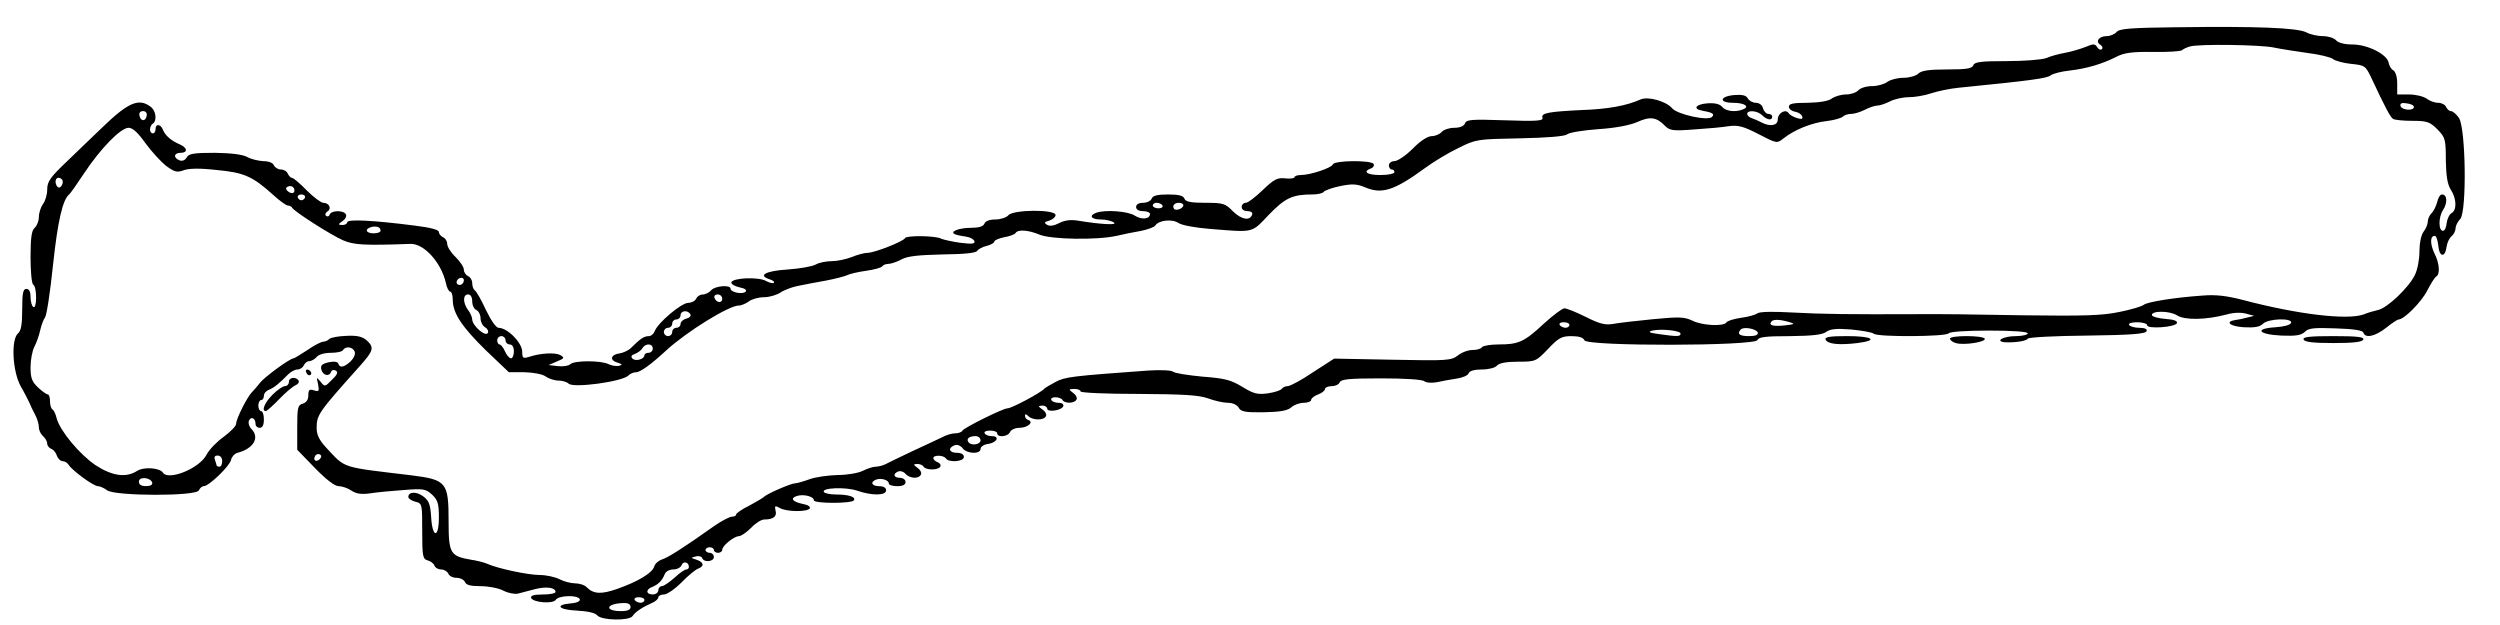 <?xml version="1.0" standalone="no"?>
<!DOCTYPE svg PUBLIC "-//W3C//DTD SVG 20010904//EN"
 "http://www.w3.org/TR/2001/REC-SVG-20010904/DTD/svg10.dtd">
<svg version="1.0" xmlns="http://www.w3.org/2000/svg"
 width="900pt" height="225pt" viewBox="0 0 900 225"
 preserveAspectRatio="xMidYMid meet">
<g transform="translate(0,225) scale(0.1,-0.1)"
fill="#000000" stroke="none">
<path d="M7839 2152 c-168 -2 -209 -5 -219 -17 -7 -8 -23 -15 -36 -15 -27 0
-42 -19 -23 -31 7 -4 10 -11 6 -16 -5 -4 -12 -1 -17 7 -8 13 -14 13 -42 1 -18
-7 -51 -17 -73 -21 -22 -4 -53 -12 -68 -19 -16 -6 -80 -11 -143 -11 -93 0
-116 -3 -120 -15 -5 -12 -25 -15 -94 -15 -65 0 -93 -4 -104 -15 -8 -8 -32 -15
-53 -15 -22 0 -48 -7 -59 -15 -10 -8 -35 -15 -55 -15 -20 0 -42 -7 -49 -15 -7
-8 -27 -15 -44 -15 -18 0 -41 -7 -52 -15 -12 -9 -43 -14 -86 -15 -52 0 -68 -3
-68 -14 0 -8 10 -16 22 -18 12 -2 23 -9 26 -17 3 -10 -2 -11 -19 -6 -13 4 -27
12 -30 18 -11 16 -39 0 -39 -23 0 -22 -27 -27 -58 -11 -9 5 -25 12 -34 15 -10
3 -18 10 -18 16 0 15 37 12 54 -5 17 -17 36 -20 36 -5 0 6 -6 10 -14 10 -7 0
-16 9 -19 20 -3 12 -14 20 -26 20 -11 0 -24 7 -29 16 -6 11 -20 14 -47 12 -54
-4 -59 -28 -6 -28 42 0 62 -14 35 -24 -28 -11 -61 -6 -74 9 -9 11 -27 15 -54
13 -41 -3 -53 -20 -19 -26 38 -7 47 -12 36 -23 -15 -15 -124 9 -143 31 -22 26
-87 44 -114 32 -49 -22 -117 -35 -211 -38 -122 -6 -148 -11 -142 -28 4 -11
-21 -13 -134 -9 -120 4 -140 3 -145 -11 -4 -10 -18 -16 -39 -16 -18 0 -38 -7
-45 -15 -7 -8 -23 -15 -36 -15 -14 0 -41 -17 -68 -45 -25 -25 -55 -45 -66 -45
-11 0 -20 -7 -20 -15 0 -8 5 -15 10 -15 6 0 10 -4 10 -10 0 -5 -22 -10 -50
-10 -49 0 -66 12 -34 24 8 3 12 10 9 16 -9 14 -142 13 -147 -2 -4 -12 -80 -38
-115 -38 -13 0 -23 -4 -23 -8 0 -4 -15 -6 -33 -4 -29 3 -40 -3 -81 -42 -26
-25 -53 -46 -61 -46 -8 0 -15 -7 -15 -15 0 -9 9 -15 21 -15 12 0 19 -5 17 -12
-8 -24 -38 -19 -69 11 -28 29 -36 31 -100 31 -53 0 -71 4 -75 15 -4 11 -21 15
-59 15 -38 0 -55 -4 -59 -15 -3 -8 -17 -15 -31 -15 -16 0 -25 -6 -25 -15 0 -9
9 -15 25 -15 14 0 25 -5 25 -10 0 -19 -30 -22 -55 -6 -24 16 -108 22 -139 10
-27 -10 -18 -24 17 -24 17 0 39 -5 47 -11 15 -10 -46 -7 -131 7 -24 4 -47 1
-66 -9 -19 -10 -34 -12 -44 -6 -11 7 -10 10 9 15 12 4 22 13 22 20 0 21 -153
20 -170 -1 -7 -8 -28 -15 -47 -15 -21 0 -36 -6 -39 -15 -4 -10 -20 -15 -48
-15 -46 0 -81 -15 -56 -24 8 -3 26 -6 39 -8 14 -2 26 -9 29 -16 3 -10 -8 -11
-50 -6 -29 4 -61 11 -70 15 -20 11 -125 12 -130 2 -5 -12 -110 -53 -134 -53
-12 0 -38 -7 -57 -15 -20 -8 -53 -15 -72 -15 -20 0 -46 -5 -58 -12 -12 -7 -58
-15 -101 -18 -79 -5 -109 -21 -66 -35 12 -4 19 -9 16 -13 -3 -3 -16 0 -29 7
-27 15 -119 11 -124 -5 -2 -6 11 -14 28 -18 21 -4 29 -10 23 -16 -11 -11 -54
-2 -54 11 0 15 -57 10 -70 -6 -7 -8 -20 -15 -30 -15 -10 0 -20 -7 -24 -15 -3
-8 -16 -15 -28 -15 -25 0 -110 -72 -121 -102 -4 -10 -13 -18 -22 -18 -16 0
-30 -9 -63 -42 -9 -9 -28 -18 -41 -20 -32 -4 -38 -24 -9 -33 19 -6 20 -8 6
-12 -9 -2 -26 1 -37 6 -26 14 -124 14 -138 0 -6 -6 -26 -9 -44 -7 l-34 4 30
13 c27 11 28 13 12 23 -19 10 -72 7 -114 -7 -20 -6 -23 -4 -23 19 0 32 -53 86
-85 86 -9 0 -27 26 -46 65 -16 35 -34 67 -40 70 -5 4 -9 15 -9 26 0 11 -7 22
-15 25 -8 4 -15 14 -15 23 0 10 -14 30 -30 46 -17 16 -30 37 -30 47 0 10 -7
21 -15 24 -8 4 -15 12 -15 19 0 8 -30 16 -87 23 -148 19 -243 24 -243 12 0 -5
-8 -10 -17 -10 -17 1 -17 2 1 15 10 7 15 18 11 24 -9 15 -52 14 -58 -1 -2 -7
-8 -9 -13 -5 -5 4 -2 12 5 16 16 10 6 31 -15 31 -8 0 -35 20 -60 45 -24 25
-48 45 -53 45 -5 0 -11 7 -15 15 -3 8 -14 15 -25 15 -10 0 -21 7 -25 15 -3 9
-19 15 -38 15 -18 1 -44 7 -58 15 -17 9 -56 14 -117 15 -75 0 -94 -3 -101 -17
-6 -10 -16 -14 -26 -10 -23 9 -20 27 4 27 27 0 25 18 -2 30 -31 13 -53 32 -61
52 -8 22 -27 24 -27 3 0 -8 -4 -15 -10 -15 -5 0 -10 6 -10 14 0 8 5 18 10 21
16 10 12 47 -8 61 -42 32 -81 15 -172 -73 -30 -29 -88 -84 -127 -122 -62 -59
-73 -74 -73 -103 0 -18 -7 -42 -15 -52 -8 -11 -15 -32 -15 -47 0 -14 -7 -32
-15 -39 -11 -9 -15 -35 -15 -106 0 -51 4 -96 10 -99 6 -3 10 -24 10 -46 0 -24
-4 -38 -10 -34 -5 3 -10 19 -10 36 0 19 -5 29 -15 29 -12 0 -15 -15 -15 -74 0
-53 -4 -77 -15 -86 -26 -22 -20 -138 10 -191 14 -24 27 -51 31 -59 3 -8 12
-27 20 -42 8 -14 14 -35 14 -46 0 -11 7 -25 15 -32 8 -7 15 -19 15 -27 0 -7 7
-16 15 -19 8 -3 17 -14 20 -25 4 -10 13 -19 20 -19 8 0 18 -6 22 -13 13 -21
90 -77 105 -77 8 0 23 -7 34 -15 28 -21 322 -22 330 0 4 8 11 15 18 15 18 0
94 73 98 95 2 10 12 22 23 25 58 15 81 55 50 86 -8 8 -12 21 -9 29 7 18 24 10
24 -11 0 -8 7 -14 15 -14 10 0 15 10 15 30 0 17 -4 30 -10 30 -5 0 -10 9 -10
20 0 11 5 20 10 20 6 0 10 7 10 15 0 9 8 18 18 22 17 6 38 23 70 56 9 9 24 17
33 17 9 0 19 7 23 15 3 8 12 15 19 15 8 0 20 7 27 15 7 9 29 15 51 15 21 0 41
4 44 10 9 15 35 12 42 -6 3 -9 -3 -23 -15 -35 -24 -22 -39 -24 -44 -8 -2 7
-15 9 -35 5 -24 -6 -30 -11 -26 -27 6 -21 29 -26 35 -7 2 6 10 8 17 4 9 -6 5
-15 -14 -33 -25 -26 -26 -26 -41 -7 -15 18 -15 18 -9 -9 5 -25 3 -28 -15 -22
-16 5 -20 2 -20 -18 0 -16 -7 -26 -20 -30 -18 -5 -20 -14 -20 -86 l0 -80 64
-66 c40 -41 71 -65 85 -65 12 0 33 -7 46 -16 18 -12 37 -14 67 -10 24 4 78 9
121 12 72 6 80 4 103 -17 20 -19 24 -32 24 -82 0 -77 -24 -74 -28 4 -3 44 -8
57 -28 72 -25 19 -54 17 -54 -2 0 -6 11 -13 25 -17 25 -6 25 -8 25 -106 0 -90
2 -100 19 -105 11 -3 22 -11 25 -19 3 -8 14 -14 25 -14 10 0 21 -7 25 -15 3
-8 16 -15 30 -15 13 0 26 -7 30 -15 4 -11 20 -15 56 -15 28 0 65 -7 82 -16 17
-9 40 -13 52 -11 11 3 39 10 61 16 42 11 75 6 75 -10 0 -5 -21 -9 -46 -9 -32
0 -44 -4 -42 -12 6 -17 79 -23 89 -7 4 7 24 13 45 13 49 1 58 -22 9 -26 -59
-5 -45 -23 22 -26 38 -2 66 -8 73 -17 16 -19 115 -20 127 -3 9 15 37 33 71 48
12 5 22 14 22 20 0 5 9 10 20 10 11 0 39 19 63 43 23 24 50 46 60 50 24 9 21
23 -5 32 -22 7 -22 7 -3 12 10 3 21 0 23 -6 6 -17 42 -13 42 4 0 8 -7 15 -15
15 -8 0 -15 5 -15 10 0 6 7 10 15 10 8 0 15 -4 15 -10 0 -5 7 -10 15 -10 8 0
15 5 15 11 0 14 41 48 60 49 8 0 28 14 44 30 16 17 37 30 47 30 33 0 47 11 41
32 -4 18 -2 19 16 9 26 -14 99 -14 107 -1 4 6 -7 13 -25 16 -38 8 -47 21 -20
29 23 7 60 -2 60 -16 0 -12 137 -12 144 0 8 12 -18 21 -64 21 -21 0 -41 4 -44
9 -10 15 77 19 119 5 55 -19 105 -18 105 1 0 9 -9 15 -25 15 -27 0 -34 15 -10
24 18 6 45 -2 45 -15 0 -5 14 -9 30 -9 20 0 30 5 30 15 0 8 -9 15 -20 15 -23
0 -27 15 -6 23 8 3 20 -1 26 -9 15 -16 46 -19 55 -3 4 6 -1 17 -11 24 -17 13
-17 14 -2 15 9 0 20 -4 23 -10 8 -13 52 -13 60 0 3 6 -1 13 -9 16 -9 3 -16 10
-16 15 0 12 37 11 45 -1 10 -16 65 -12 65 5 0 9 -9 15 -25 15 -28 0 -34 17 -9
27 10 4 22 -1 29 -10 15 -21 65 -23 65 -3 0 8 12 16 27 18 31 4 44 28 14 28
-11 0 -23 4 -26 10 -4 6 5 10 19 10 14 0 26 -4 26 -10 0 -16 40 -12 46 5 4 8
19 15 34 15 30 0 53 21 32 28 -7 2 -12 9 -12 15 0 8 4 7 12 -1 15 -15 55 -16
63 -1 4 6 -1 17 -11 24 -18 13 -18 14 -1 15 9 0 17 -5 17 -11 0 -14 52 -7 58
9 2 7 -5 12 -17 12 -11 0 -23 4 -26 10 -3 6 3 10 14 10 11 0 23 -4 26 -10 8
-13 42 -13 50 1 4 6 -1 17 -11 24 -18 14 -18 14 4 15 12 0 22 -4 22 -9 0 -5
93 -9 208 -9 161 -1 217 -4 251 -16 24 -9 56 -16 72 -16 16 0 32 -7 38 -17 8
-15 23 -18 91 -17 59 1 86 6 99 18 10 9 30 16 44 16 15 0 27 5 27 10 0 6 11
15 25 20 14 5 25 14 25 20 0 5 11 10 24 10 13 0 26 6 29 14 5 11 35 14 149 14
82 0 148 -4 155 -10 7 -6 27 -7 45 -4 18 4 50 10 71 13 21 3 41 11 44 19 3 9
21 14 48 14 24 0 48 6 54 14 8 9 34 14 76 14 63 0 65 1 108 46 38 40 49 46 84
46 27 0 43 -5 47 -15 8 -22 614 -21 623 1 4 11 30 14 117 14 81 1 116 5 130
15 15 11 36 13 90 9 39 -4 75 -10 81 -15 13 -13 262 -11 270 1 4 6 63 10 146
10 86 0 139 -4 139 -10 0 -5 -20 -10 -44 -10 -43 0 -76 -18 -39 -22 35 -2 78
4 83 13 3 5 100 10 215 11 156 2 209 6 213 16 2 8 -7 12 -27 12 -16 0 -33 5
-36 10 -4 6 8 10 29 10 20 0 36 -5 36 -11 0 -14 102 -7 107 8 3 8 -12 13 -42
15 -25 2 -46 8 -48 13 -4 17 63 17 90 0 27 -18 104 -17 179 3 24 7 52 8 70 3
l29 -8 -25 -6 c-14 -4 -33 -8 -43 -9 -39 -6 -19 -23 31 -26 37 -2 57 1 68 12
19 20 108 22 102 4 -3 -8 -26 -14 -57 -16 -77 -5 -61 -26 23 -30 51 -2 70 1
83 13 13 14 33 16 111 13 65 -2 97 -7 100 -15 7 -22 42 -14 82 17 21 17 41 30
45 30 20 0 83 64 103 104 13 25 27 48 33 51 14 9 11 48 -7 83 -16 34 -16 63 1
63 6 0 11 -17 13 -36 4 -42 25 -43 30 -2 2 14 10 31 18 37 8 7 14 19 14 28 0
8 7 24 17 34 24 27 20 329 -5 364 -9 13 -22 24 -28 24 -7 0 -14 7 -18 15 -3 8
-16 15 -28 15 -13 0 -32 7 -42 15 -11 8 -39 15 -63 15 l-43 0 0 40 c0 23 -6
42 -14 47 -8 4 -15 17 -17 28 -6 30 -76 65 -130 65 -29 0 -51 6 -59 15 -7 8
-28 15 -47 15 -19 0 -46 6 -61 14 -33 16 -177 22 -463 18z m346 -73 c28 -6 83
-14 124 -20 41 -5 81 -15 89 -21 8 -7 38 -15 66 -18 50 -5 52 -6 75 -55 47
-100 66 -137 76 -143 6 -4 37 -7 70 -7 53 0 63 -4 90 -31 28 -29 30 -35 30
-111 1 -58 6 -87 18 -106 21 -32 22 -73 3 -84 -8 -4 -16 -21 -18 -36 -1 -15
-7 -28 -13 -28 -17 0 -17 49 0 75 17 26 15 56 -4 56 -6 0 -14 -12 -17 -27 -4
-15 -13 -34 -21 -41 -7 -7 -13 -21 -13 -30 0 -9 -7 -26 -15 -36 -9 -12 -15
-42 -15 -71 0 -29 -7 -67 -17 -86 -22 -45 -99 -118 -132 -125 -14 -3 -38 -10
-52 -16 -59 -21 -237 0 -434 52 -58 15 -98 20 -145 16 -103 -7 -199 -23 -212
-33 -7 -6 -47 -18 -88 -26 -62 -13 -124 -15 -350 -12 -151 3 -322 5 -380 4
-237 -1 -341 0 -448 6 -68 4 -118 3 -125 -3 -7 -5 -33 -13 -59 -16 -26 -4 -50
-11 -53 -17 -10 -15 -89 -11 -123 7 -28 13 -47 14 -140 5 -59 -6 -124 -13
-144 -17 -30 -5 -49 0 -99 25 -34 17 -69 31 -77 31 -8 0 -41 -25 -75 -56 -70
-65 -90 -74 -162 -74 -30 0 -57 -5 -60 -10 -3 -6 -19 -10 -34 -10 -16 0 -40
-9 -53 -20 -24 -18 -38 -19 -235 -15 l-210 4 -76 -49 c-41 -28 -82 -50 -91
-50 -8 0 -17 -4 -21 -9 -3 -6 -25 -13 -50 -17 -38 -5 -51 -2 -92 23 -41 25
-63 31 -143 37 -52 5 -100 12 -107 18 -7 5 -44 7 -90 4 -278 -20 -299 -23
-333 -41 -19 -10 -37 -21 -40 -24 -13 -15 -118 -71 -133 -71 -16 0 -155 -69
-162 -80 -3 -6 -15 -10 -27 -10 -11 0 -32 -6 -46 -14 -15 -7 -63 -30 -107 -50
-44 -21 -88 -42 -97 -47 -10 -5 -26 -9 -35 -9 -10 0 -31 -7 -47 -15 -16 -8
-56 -15 -90 -15 -33 -1 -79 -7 -101 -15 -22 -8 -46 -15 -53 -15 -15 0 -104
-39 -112 -49 -3 -3 -26 -17 -52 -31 -27 -13 -48 -28 -48 -32 0 -5 -7 -8 -15
-8 -8 0 -37 -15 -63 -33 -110 -78 -168 -115 -189 -121 -12 -4 -25 -15 -28 -26
-7 -23 -59 -54 -133 -80 -57 -20 -85 -19 -110 6 -7 8 -26 14 -42 14 -15 0 -41
7 -56 15 -16 8 -48 15 -71 15 -41 0 -150 23 -188 40 -11 5 -38 12 -59 15 -75
13 -81 22 -81 138 0 141 -7 150 -135 166 -257 31 -234 23 -307 101 -23 25 -33
45 -33 68 0 49 5 56 157 226 48 54 51 65 23 91 -15 13 -34 18 -72 16 -29 -1
-57 -6 -62 -11 -6 -6 -16 -10 -22 -10 -7 0 -33 -13 -57 -30 -25 -16 -47 -30
-50 -30 -13 0 -103 -66 -120 -87 -10 -13 -24 -29 -31 -36 -17 -18 -56 -95 -56
-113 0 -8 -20 -28 -44 -46 -24 -17 -53 -46 -63 -66 -26 -49 -138 -94 -157 -63
-11 17 -69 21 -92 6 -40 -26 -90 -19 -151 21 -57 39 -127 123 -139 168 -3 14
-10 29 -15 32 -5 3 -9 16 -9 30 0 13 -3 24 -8 24 -4 0 -20 11 -35 25 -22 21
-27 34 -27 73 0 26 6 59 14 74 8 15 17 42 21 60 4 18 12 39 17 45 6 7 19 93
29 190 17 159 35 235 58 253 4 3 28 37 53 75 61 92 133 165 161 165 15 0 34
-18 61 -56 22 -30 55 -66 74 -81 30 -22 39 -25 63 -16 18 7 58 8 119 1 99 -9
130 -23 205 -91 22 -20 45 -37 52 -37 6 0 13 -4 15 -8 5 -12 139 -98 183 -117
38 -17 79 -19 242 -13 49 2 111 -66 128 -140 3 -17 11 -32 16 -32 5 0 9 -14 9
-30 0 -47 33 -97 120 -182 l82 -78 56 0 c34 -1 65 -7 76 -15 11 -8 32 -15 46
-15 14 0 31 -5 37 -11 17 -17 193 7 215 29 7 7 19 12 28 12 15 0 54 28 109 79
73 67 225 161 260 161 10 0 26 7 37 15 10 8 35 15 54 15 20 0 46 8 60 17 13 9
42 20 64 24 23 5 67 13 100 19 32 6 66 15 75 19 9 5 40 12 68 16 29 4 55 11
59 16 3 5 13 9 22 9 9 0 31 7 47 16 22 12 61 16 148 18 78 1 120 5 125 13 4 6
20 15 35 18 15 4 27 11 27 16 0 4 16 11 35 15 19 3 38 10 41 15 8 14 47 11 87
-6 42 -17 206 -20 277 -4 25 6 65 14 89 18 23 5 46 13 50 19 12 19 60 25 84 9
12 -8 61 -17 112 -21 162 -13 149 -16 213 51 59 61 85 73 158 73 18 0 35 4 39
9 3 5 30 15 59 21 45 9 61 8 92 -5 59 -25 105 -10 214 70 30 22 84 55 120 72
64 32 68 32 221 35 97 2 161 7 170 14 8 7 58 15 113 19 61 4 114 14 141 26 46
21 69 17 99 -14 17 -17 28 -19 105 -13 47 3 104 8 126 12 33 4 52 -1 106 -29
66 -34 66 -34 90 -15 39 31 101 56 154 62 27 3 54 11 59 16 6 6 19 10 31 10
11 0 33 7 49 15 15 8 36 15 45 15 9 0 29 7 45 15 15 8 46 15 67 15 21 0 58 6
81 14 24 8 68 17 98 20 261 26 321 34 333 45 8 6 39 14 68 17 60 7 116 23 169
50 27 14 57 18 130 17 52 -1 99 2 105 6 5 5 19 11 30 14 36 9 249 6 300 -4z
m505 -214 c0 -15 -43 -12 -48 3 -3 10 4 13 22 10 15 -2 26 -7 26 -13z m-8162
-32 c-4 -22 -22 -20 -26 1 -2 10 3 16 13 16 10 0 15 -7 13 -17z m-305 -229 c9
-9 -4 -35 -14 -28 -5 3 -9 12 -9 20 0 14 12 19 23 8z m837 -39 c0 -9 -6 -12
-15 -9 -8 4 -15 10 -15 15 0 5 7 9 15 9 8 0 15 -7 15 -15z m38 -26 c-2 -6 -8
-10 -13 -10 -5 0 -11 4 -13 10 -2 6 4 11 13 11 9 0 15 -5 13 -11z m3087 -29
c3 -5 -3 -10 -14 -10 -12 0 -21 5 -21 10 0 6 6 10 14 10 8 0 18 -4 21 -10z
m75 1 c0 -12 -28 -22 -34 -12 -3 5 -3 11 1 15 9 9 33 7 33 -3z m-2890 -92 c0
-5 -11 -9 -25 -9 -28 0 -34 16 -7 23 20 4 32 -1 32 -14z m300 -177 c0 -13 -12
-22 -22 -16 -10 6 -1 24 13 24 5 0 9 -4 9 -8z m30 -77 c0 -14 7 -28 15 -31 8
-4 15 -17 15 -30 0 -12 7 -27 16 -32 9 -5 14 -15 10 -21 -9 -14 -55 26 -56 49
0 8 -7 24 -15 34 -19 26 -19 56 0 56 9 0 15 -9 15 -25z m900 9 c0 -17 -22 -14
-28 4 -2 7 3 12 12 12 9 0 16 -7 16 -16z m-115 -55 c4 -6 -2 -13 -14 -16 -12
-3 -21 -12 -21 -19 0 -8 -7 -14 -15 -14 -8 0 -15 -7 -15 -15 0 -8 -7 -15 -15
-15 -8 0 -15 7 -15 15 0 8 7 15 15 15 8 0 15 7 15 15 0 8 7 15 15 15 8 0 15 7
15 15 0 17 26 20 35 4z m3955 -28 c23 -7 22 -8 -11 -12 -43 -5 -62 -1 -53 12
6 10 28 10 64 0z m-790 -11 c0 -5 -6 -10 -14 -10 -8 0 -18 5 -21 10 -3 6 3 10
14 10 12 0 21 -4 21 -10z m400 -31 c0 -11 -12 -11 -76 -2 -38 5 -43 8 -25 13
32 7 101 0 101 -11z m278 4 c2 -9 -8 -13 -32 -13 -34 0 -44 8 -29 24 11 11 56
2 61 -11z m-4508 -28 c0 -8 7 -15 15 -15 9 0 15 -9 15 -25 0 -14 -5 -25 -10
-25 -6 0 -16 11 -22 25 -6 14 -15 25 -20 25 -4 0 -8 7 -8 15 0 8 7 15 15 15 8
0 15 -7 15 -15z m530 -30 c0 -8 -7 -15 -15 -15 -8 0 -15 -4 -15 -9 0 -14 -32
-23 -43 -12 -7 7 -4 13 9 17 10 4 23 13 27 21 11 18 37 17 37 -2z m1180 -330
c0 -16 -35 -21 -44 -6 -8 12 4 21 26 21 10 0 18 -7 18 -15z m-2379 -68 c-13
-13 -26 -3 -16 12 3 6 11 8 17 5 6 -4 6 -10 -1 -17z m-351 -7 c0 -11 -4 -20
-10 -20 -5 0 -10 2 -10 4 0 2 -3 11 -6 20 -4 11 -1 16 10 16 9 0 16 -8 16 -20z
m-252 -77 c2 -8 -6 -13 -22 -13 -17 0 -26 5 -26 16 0 19 41 16 48 -3z m1932
-304 c0 -5 -4 -9 -9 -9 -6 0 -25 -13 -43 -30 -18 -16 -38 -30 -45 -30 -7 0
-13 -7 -13 -15 0 -8 -9 -15 -20 -15 -25 0 -26 18 -2 27 22 9 36 23 45 46 4 10
17 17 31 17 13 0 27 7 30 16 6 15 26 11 26 -7z m-160 -119 c0 -5 -6 -10 -14
-10 -8 0 -18 5 -21 10 -3 6 3 10 14 10 12 0 21 -4 21 -10z m-50 -25 c0 -10
-10 -15 -34 -15 -61 0 -55 27 7 29 18 1 27 -4 27 -14z"/>
<path d="M6572 1028 c6 -17 49 -21 115 -13 78 10 54 25 -38 25 -60 0 -80 -3
-77 -12z"/>
<path d="M7020 1031 c0 -5 9 -13 21 -16 28 -9 111 4 104 16 -8 12 -125 12
-125 0z"/>
<path d="M8293 1028 c2 -9 33 -13 107 -13 74 0 105 4 108 13 3 9 -23 12 -108
12 -85 0 -111 -3 -107 -12z"/>
<path d="M1102 911 c2 -7 7 -12 11 -12 12 1 9 15 -3 20 -7 2 -11 -2 -8 -8z"/>
<path d="M1040 875 c0 -8 -6 -15 -14 -15 -8 0 -28 -14 -45 -31 -28 -28 -41
-59 -24 -59 3 0 25 19 48 43 23 24 49 46 59 50 9 4 14 11 11 17 -10 15 -35 12
-35 -5z"/>
</g>
</svg>
